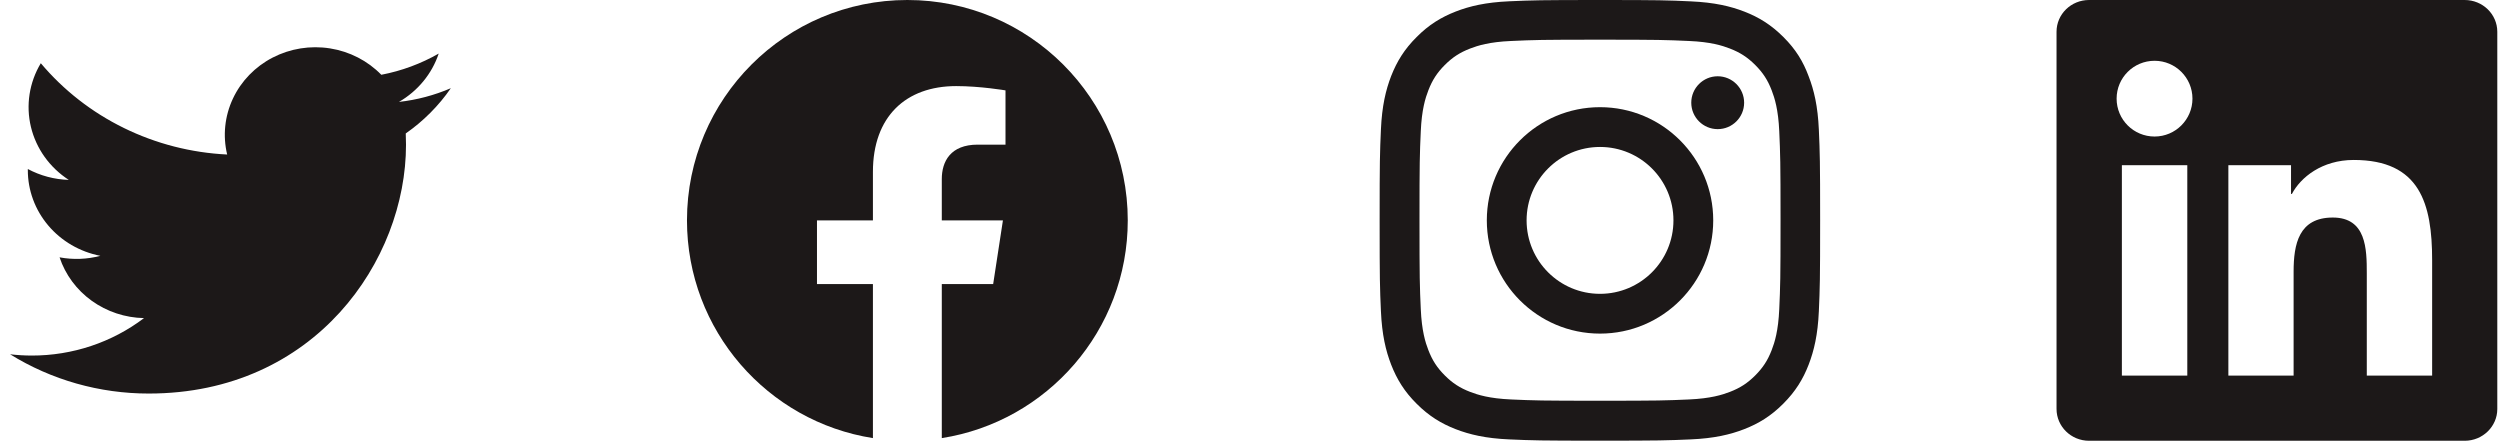<svg width="124" height="22" viewBox="0 0 124 22" fill="none" xmlns="http://www.w3.org/2000/svg">
<g clip-path="url(#clip0_235_3552)">
<path d="M55.937 10.931C55.937 4.894 51.043 0 45.005 0C38.968 0 34.074 4.894 34.074 10.931C34.074 16.387 38.072 20.91 43.297 21.73V14.091H40.522V10.931H43.297V8.523C43.297 5.783 44.929 4.27 47.426 4.27C48.622 4.27 49.873 4.483 49.873 4.483V7.174H48.495C47.137 7.174 46.713 8.016 46.713 8.882V10.931H49.745L49.261 14.091H46.713V21.73C51.939 20.91 55.937 16.387 55.937 10.931Z" fill="#1C1818"/>
</g>
<g clip-path="url(#clip1_235_3552)">
<path d="M79.361 1.968C82.281 1.968 82.627 1.981 83.776 2.033C84.844 2.079 85.42 2.259 85.804 2.408C86.312 2.605 86.68 2.844 87.06 3.224C87.444 3.608 87.679 3.971 87.875 4.479C88.025 4.864 88.204 5.444 88.251 6.507C88.302 7.66 88.315 8.006 88.315 10.923C88.315 13.843 88.302 14.189 88.251 15.338C88.204 16.405 88.025 16.982 87.875 17.366C87.679 17.874 87.44 18.241 87.06 18.621C86.675 19.006 86.312 19.241 85.804 19.437C85.42 19.586 84.839 19.766 83.776 19.813C82.623 19.864 82.277 19.877 79.361 19.877C76.44 19.877 76.094 19.864 74.946 19.813C73.878 19.766 73.302 19.586 72.917 19.437C72.409 19.241 72.042 19.002 71.662 18.621C71.278 18.237 71.043 17.874 70.847 17.366C70.697 16.982 70.518 16.401 70.471 15.338C70.419 14.185 70.407 13.839 70.407 10.923C70.407 8.002 70.419 7.656 70.471 6.507C70.518 5.44 70.697 4.864 70.847 4.479C71.043 3.971 71.282 3.604 71.662 3.224C72.046 2.84 72.409 2.605 72.917 2.408C73.302 2.259 73.882 2.079 74.946 2.033C76.094 1.981 76.44 1.968 79.361 1.968ZM79.361 0C76.393 0 76.022 0.013 74.856 0.064C73.695 0.115 72.896 0.303 72.204 0.572C71.483 0.854 70.872 1.225 70.266 1.836C69.655 2.442 69.284 3.053 69.002 3.77C68.733 4.466 68.545 5.261 68.494 6.422C68.442 7.592 68.43 7.964 68.43 10.931C68.43 13.899 68.442 14.27 68.494 15.436C68.545 16.598 68.733 17.396 69.002 18.088C69.284 18.809 69.655 19.42 70.266 20.026C70.872 20.633 71.483 21.008 72.2 21.286C72.896 21.555 73.69 21.743 74.852 21.794C76.017 21.845 76.389 21.858 79.357 21.858C82.324 21.858 82.696 21.845 83.861 21.794C85.023 21.743 85.821 21.555 86.513 21.286C87.231 21.008 87.841 20.633 88.447 20.026C89.054 19.42 89.43 18.809 89.707 18.092C89.976 17.396 90.164 16.602 90.215 15.44C90.266 14.275 90.279 13.903 90.279 10.935C90.279 7.968 90.266 7.596 90.215 6.431C90.164 5.269 89.976 4.471 89.707 3.779C89.438 3.053 89.067 2.442 88.456 1.836C87.85 1.23 87.239 0.854 86.522 0.576C85.826 0.307 85.031 0.12 83.87 0.068C82.7 0.013 82.329 0 79.361 0Z" fill="#1C1818"/>
<path d="M79.361 5.316C76.261 5.316 73.746 7.831 73.746 10.931C73.746 14.031 76.261 16.547 79.361 16.547C82.461 16.547 84.976 14.031 84.976 10.931C84.976 7.831 82.461 5.316 79.361 5.316ZM79.361 14.574C77.35 14.574 75.719 12.943 75.719 10.931C75.719 8.92 77.35 7.289 79.361 7.289C81.372 7.289 83.003 8.92 83.003 10.931C83.003 12.943 81.372 14.574 79.361 14.574Z" fill="#1C1818"/>
<path d="M86.509 5.094C86.509 5.82 85.92 6.405 85.198 6.405C84.472 6.405 83.887 5.816 83.887 5.094C83.887 4.368 84.476 3.783 85.198 3.783C85.92 3.783 86.509 4.372 86.509 5.094Z" fill="#1C1818"/>
</g>
<path d="M122.248 0H103.618C102.725 0 102.004 0.705 102.004 1.576V20.282C102.004 21.154 102.725 21.862 103.618 21.862H122.248C123.14 21.862 123.866 21.154 123.866 20.287V1.576C123.866 0.705 123.14 0 122.248 0ZM108.49 18.63H105.245V8.194H108.49V18.63ZM106.867 6.772C105.825 6.772 104.984 5.931 104.984 4.893C104.984 3.856 105.825 3.015 106.867 3.015C107.905 3.015 108.746 3.856 108.746 4.893C108.746 5.927 107.905 6.772 106.867 6.772ZM120.634 18.63H117.393V13.557C117.393 12.349 117.371 10.79 115.706 10.79C114.019 10.79 113.763 12.11 113.763 13.472V18.63H110.527V8.194H113.635V9.62H113.678C114.109 8.8 115.168 7.934 116.744 7.934C120.027 7.934 120.634 10.094 120.634 12.904V18.63Z" fill="#1C1818"/>
<path d="M7.378 19.52C15.626 19.52 20.138 12.911 20.138 7.181C20.138 6.995 20.134 6.805 20.125 6.619C21.003 6.006 21.761 5.245 22.362 4.374C21.545 4.726 20.677 4.956 19.788 5.055C20.724 4.513 21.425 3.661 21.76 2.657C20.88 3.161 19.917 3.517 18.913 3.709C18.237 3.014 17.342 2.554 16.368 2.4C15.394 2.246 14.395 2.406 13.524 2.856C12.654 3.306 11.961 4.021 11.553 4.89C11.145 5.759 11.044 6.734 11.267 7.664C9.484 7.578 7.74 7.13 6.148 6.35C4.555 5.57 3.151 4.475 2.024 3.136C1.451 4.09 1.276 5.22 1.534 6.295C1.792 7.37 2.463 8.31 3.412 8.923C2.7 8.902 2.003 8.716 1.38 8.383V8.436C1.379 9.438 1.737 10.409 2.393 11.184C3.049 11.96 3.963 12.492 4.978 12.689C4.319 12.864 3.626 12.889 2.955 12.764C3.241 13.625 3.799 14.379 4.55 14.919C5.301 15.459 6.207 15.76 7.143 15.778C5.554 16.984 3.592 17.639 1.572 17.636C1.214 17.635 0.856 17.614 0.5 17.572C2.552 18.845 4.939 19.522 7.378 19.52Z" fill="#1C1818"/>
<defs>
<clipPath id="clip0_235_3552">
<rect width="21.862" height="21.862" fill="white" transform="translate(34.074)"/>
</clipPath>
<clipPath id="clip1_235_3552">
<rect width="21.862" height="21.862" fill="white" transform="translate(68.43)"/>
</clipPath>
</defs>
</svg>
